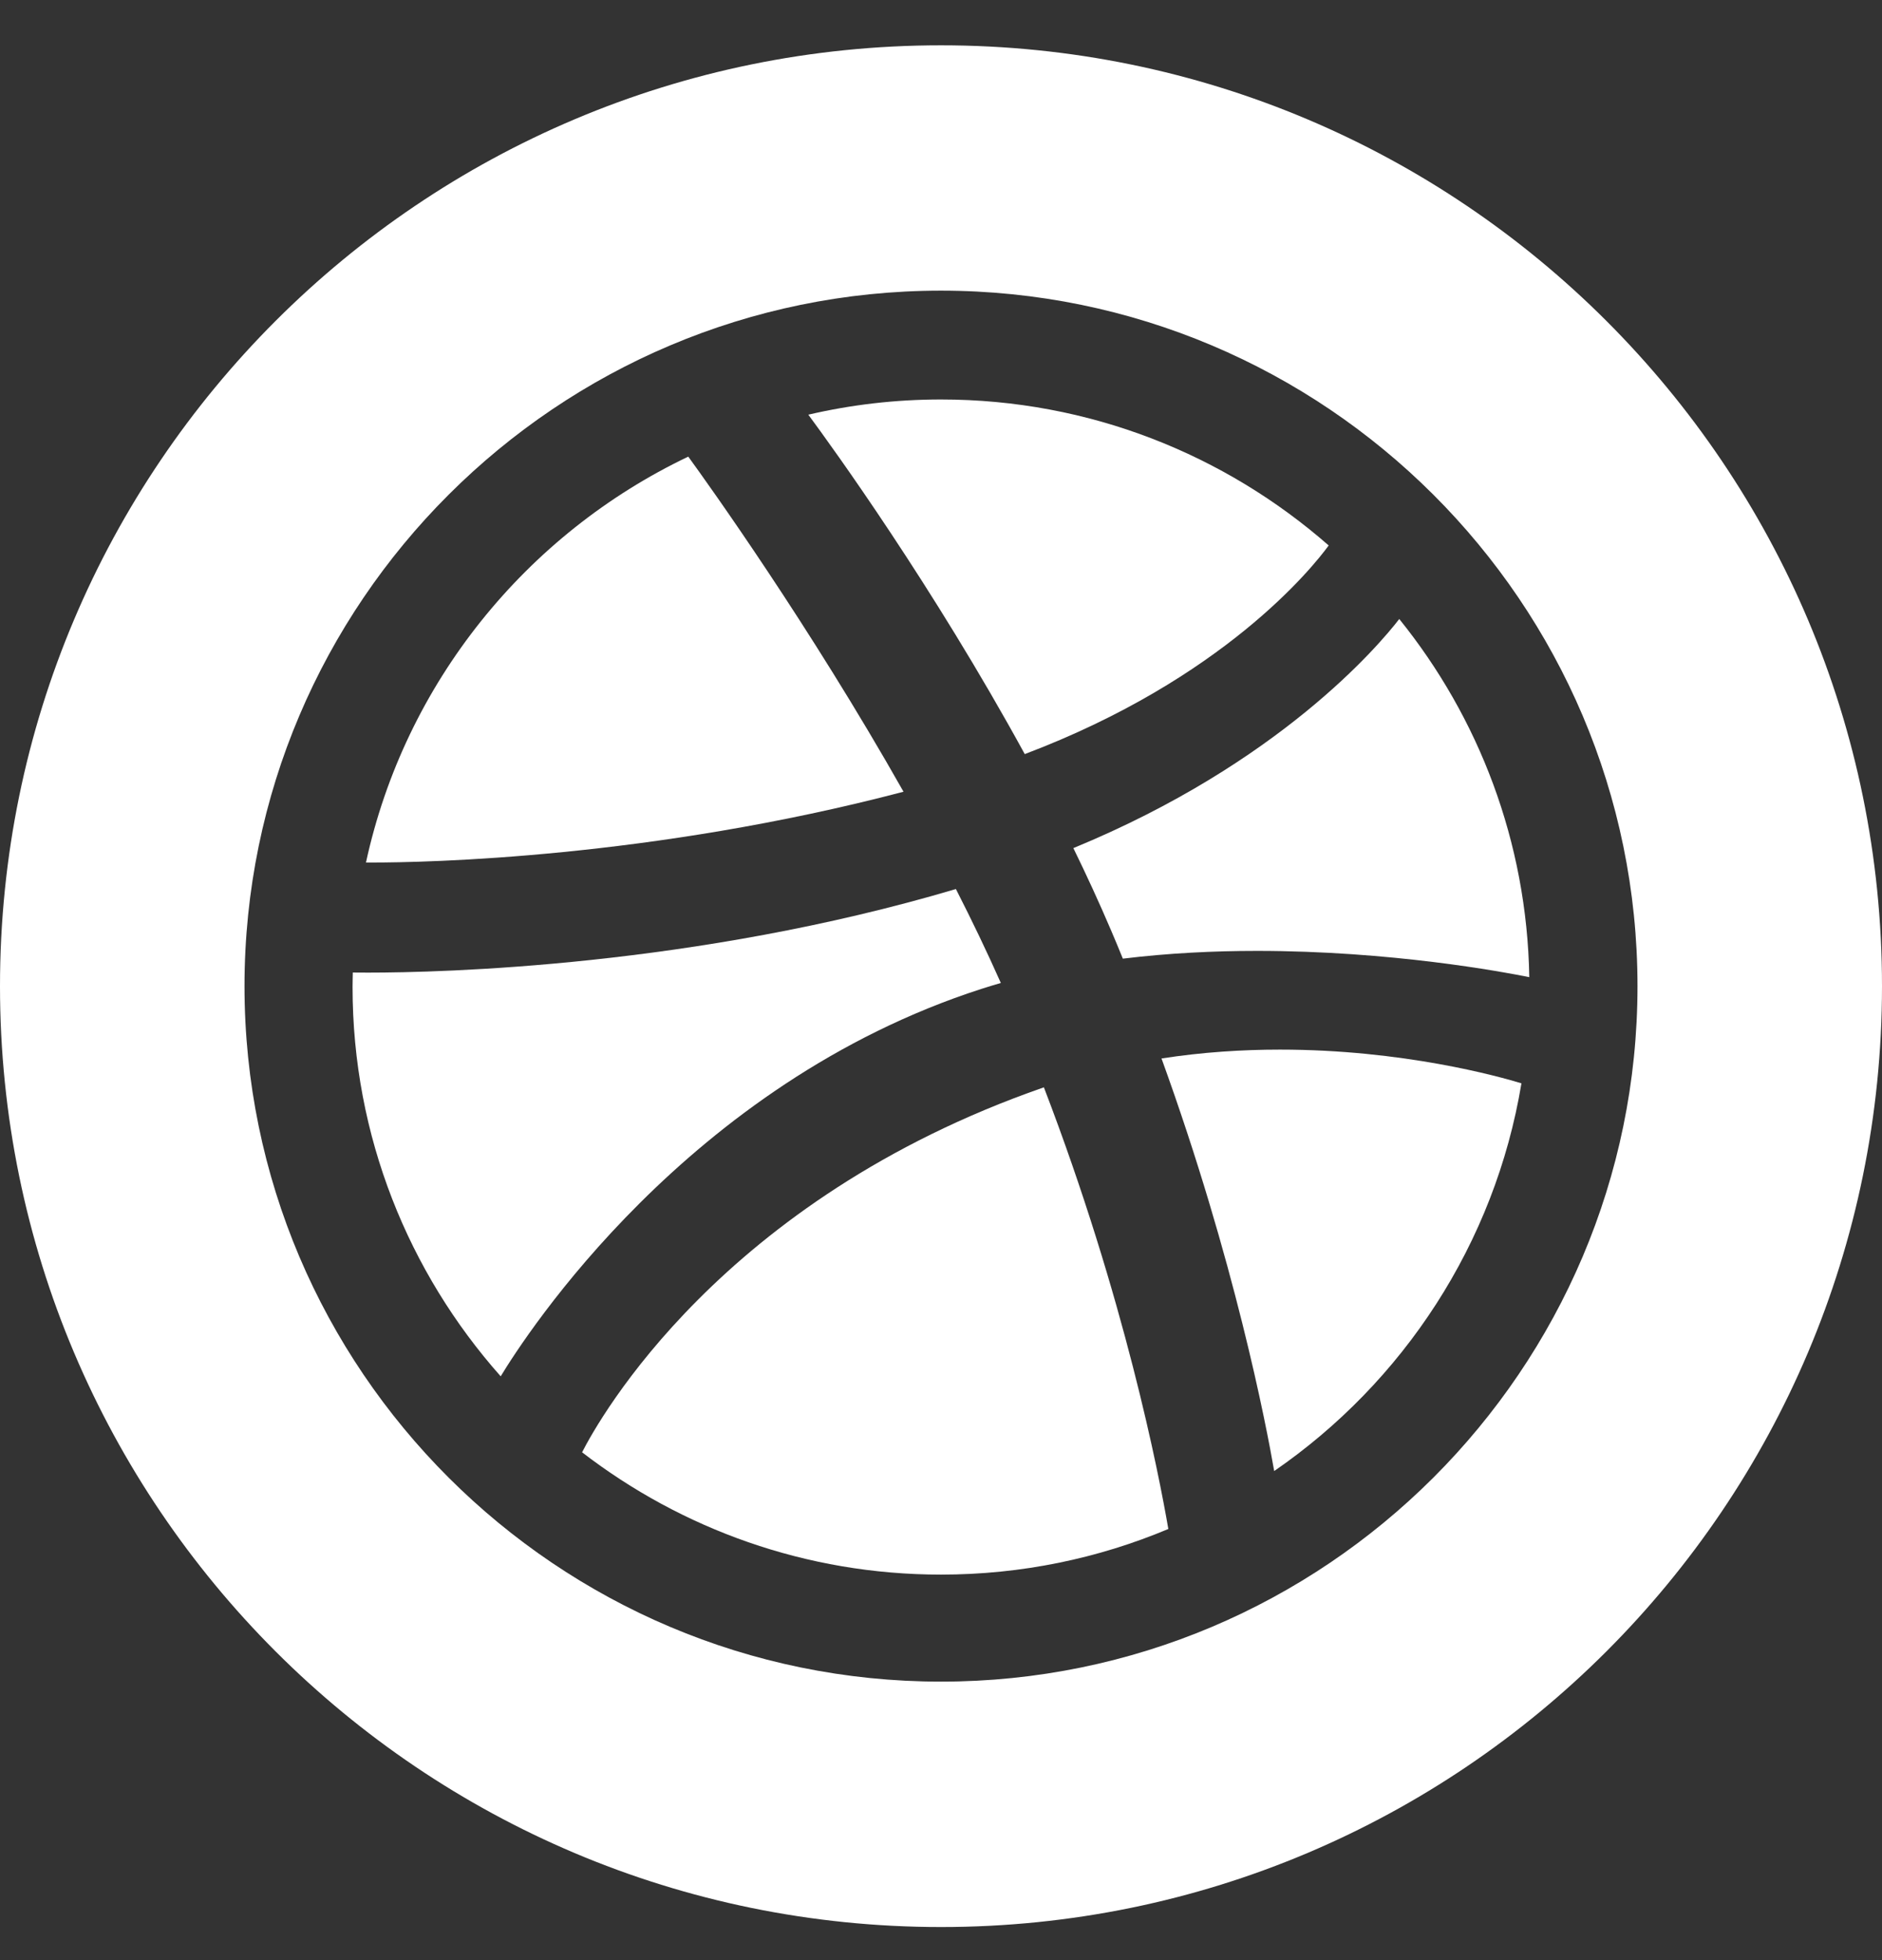 <svg width="24" height="25" viewBox="0 0 24 25" fill="none" xmlns="http://www.w3.org/2000/svg">
<rect x="0" y="0" width="24" height="25" fill="#333333" stroke="none"/>
<path d="M11.522 10.098C10.32 7.972 9.035 6.179 8.777 5.824C6.71 6.81 5.163 8.712 4.667 11.001H4.74C5.431 11.001 8.296 10.946 11.522 10.098Z" fill="white"/>
<path d="M16.944 6.957C15.622 5.799 13.892 5.095 12 5.095C11.418 5.095 10.852 5.162 10.308 5.289C10.613 5.701 11.896 7.474 13.068 9.618C15.6 8.66 16.735 7.243 16.944 6.957Z" fill="white"/>
<path d="M14.17 11.869C14.221 11.989 14.271 12.108 14.319 12.227C14.9 12.156 15.48 12.128 16.03 12.128C17.737 12.128 19.165 12.395 19.502 12.463C19.473 10.736 18.857 9.15 17.844 7.895C17.582 8.234 16.315 9.735 13.688 10.817C13.857 11.163 14.019 11.515 14.17 11.869Z" fill="white"/>
<path d="M12.514 12.613C12.596 12.586 12.68 12.562 12.763 12.537C12.585 12.136 12.392 11.735 12.19 11.339C8.859 12.328 5.627 12.405 4.696 12.405C4.61 12.405 4.544 12.405 4.499 12.404C4.498 12.466 4.496 12.528 4.496 12.589C4.496 14.492 5.211 16.231 6.385 17.554C6.702 17.031 8.764 13.824 12.514 12.613Z" fill="white"/>
<path d="M12 0.578C5.373 0.578 0 5.95 0 12.578C0 19.205 5.373 24.578 12 24.578C18.627 24.578 24 19.205 24 12.578C24 5.95 18.627 0.578 12 0.578ZM12 21.448C7.102 21.448 3.118 17.469 3.118 12.578C3.118 7.686 7.102 3.708 12 3.707C16.898 3.708 20.882 7.686 20.882 12.578C20.882 17.469 16.898 21.448 12 21.448Z" fill="white"/>
<path d="M14.812 13.5C15.745 16.074 16.149 18.185 16.249 18.762C17.892 17.631 19.063 15.862 19.402 13.817C19.117 13.73 17.89 13.387 16.322 13.387C15.845 13.387 15.335 13.419 14.812 13.5Z" fill="white"/>
<path d="M13.304 13.871C9.193 15.302 7.637 18.103 7.423 18.523C8.691 19.5 10.278 20.083 12 20.083C13.027 20.083 14.007 19.876 14.899 19.501C14.779 18.803 14.342 16.552 13.312 13.868C13.309 13.869 13.306 13.87 13.304 13.871Z" fill="white"/>
</svg>
